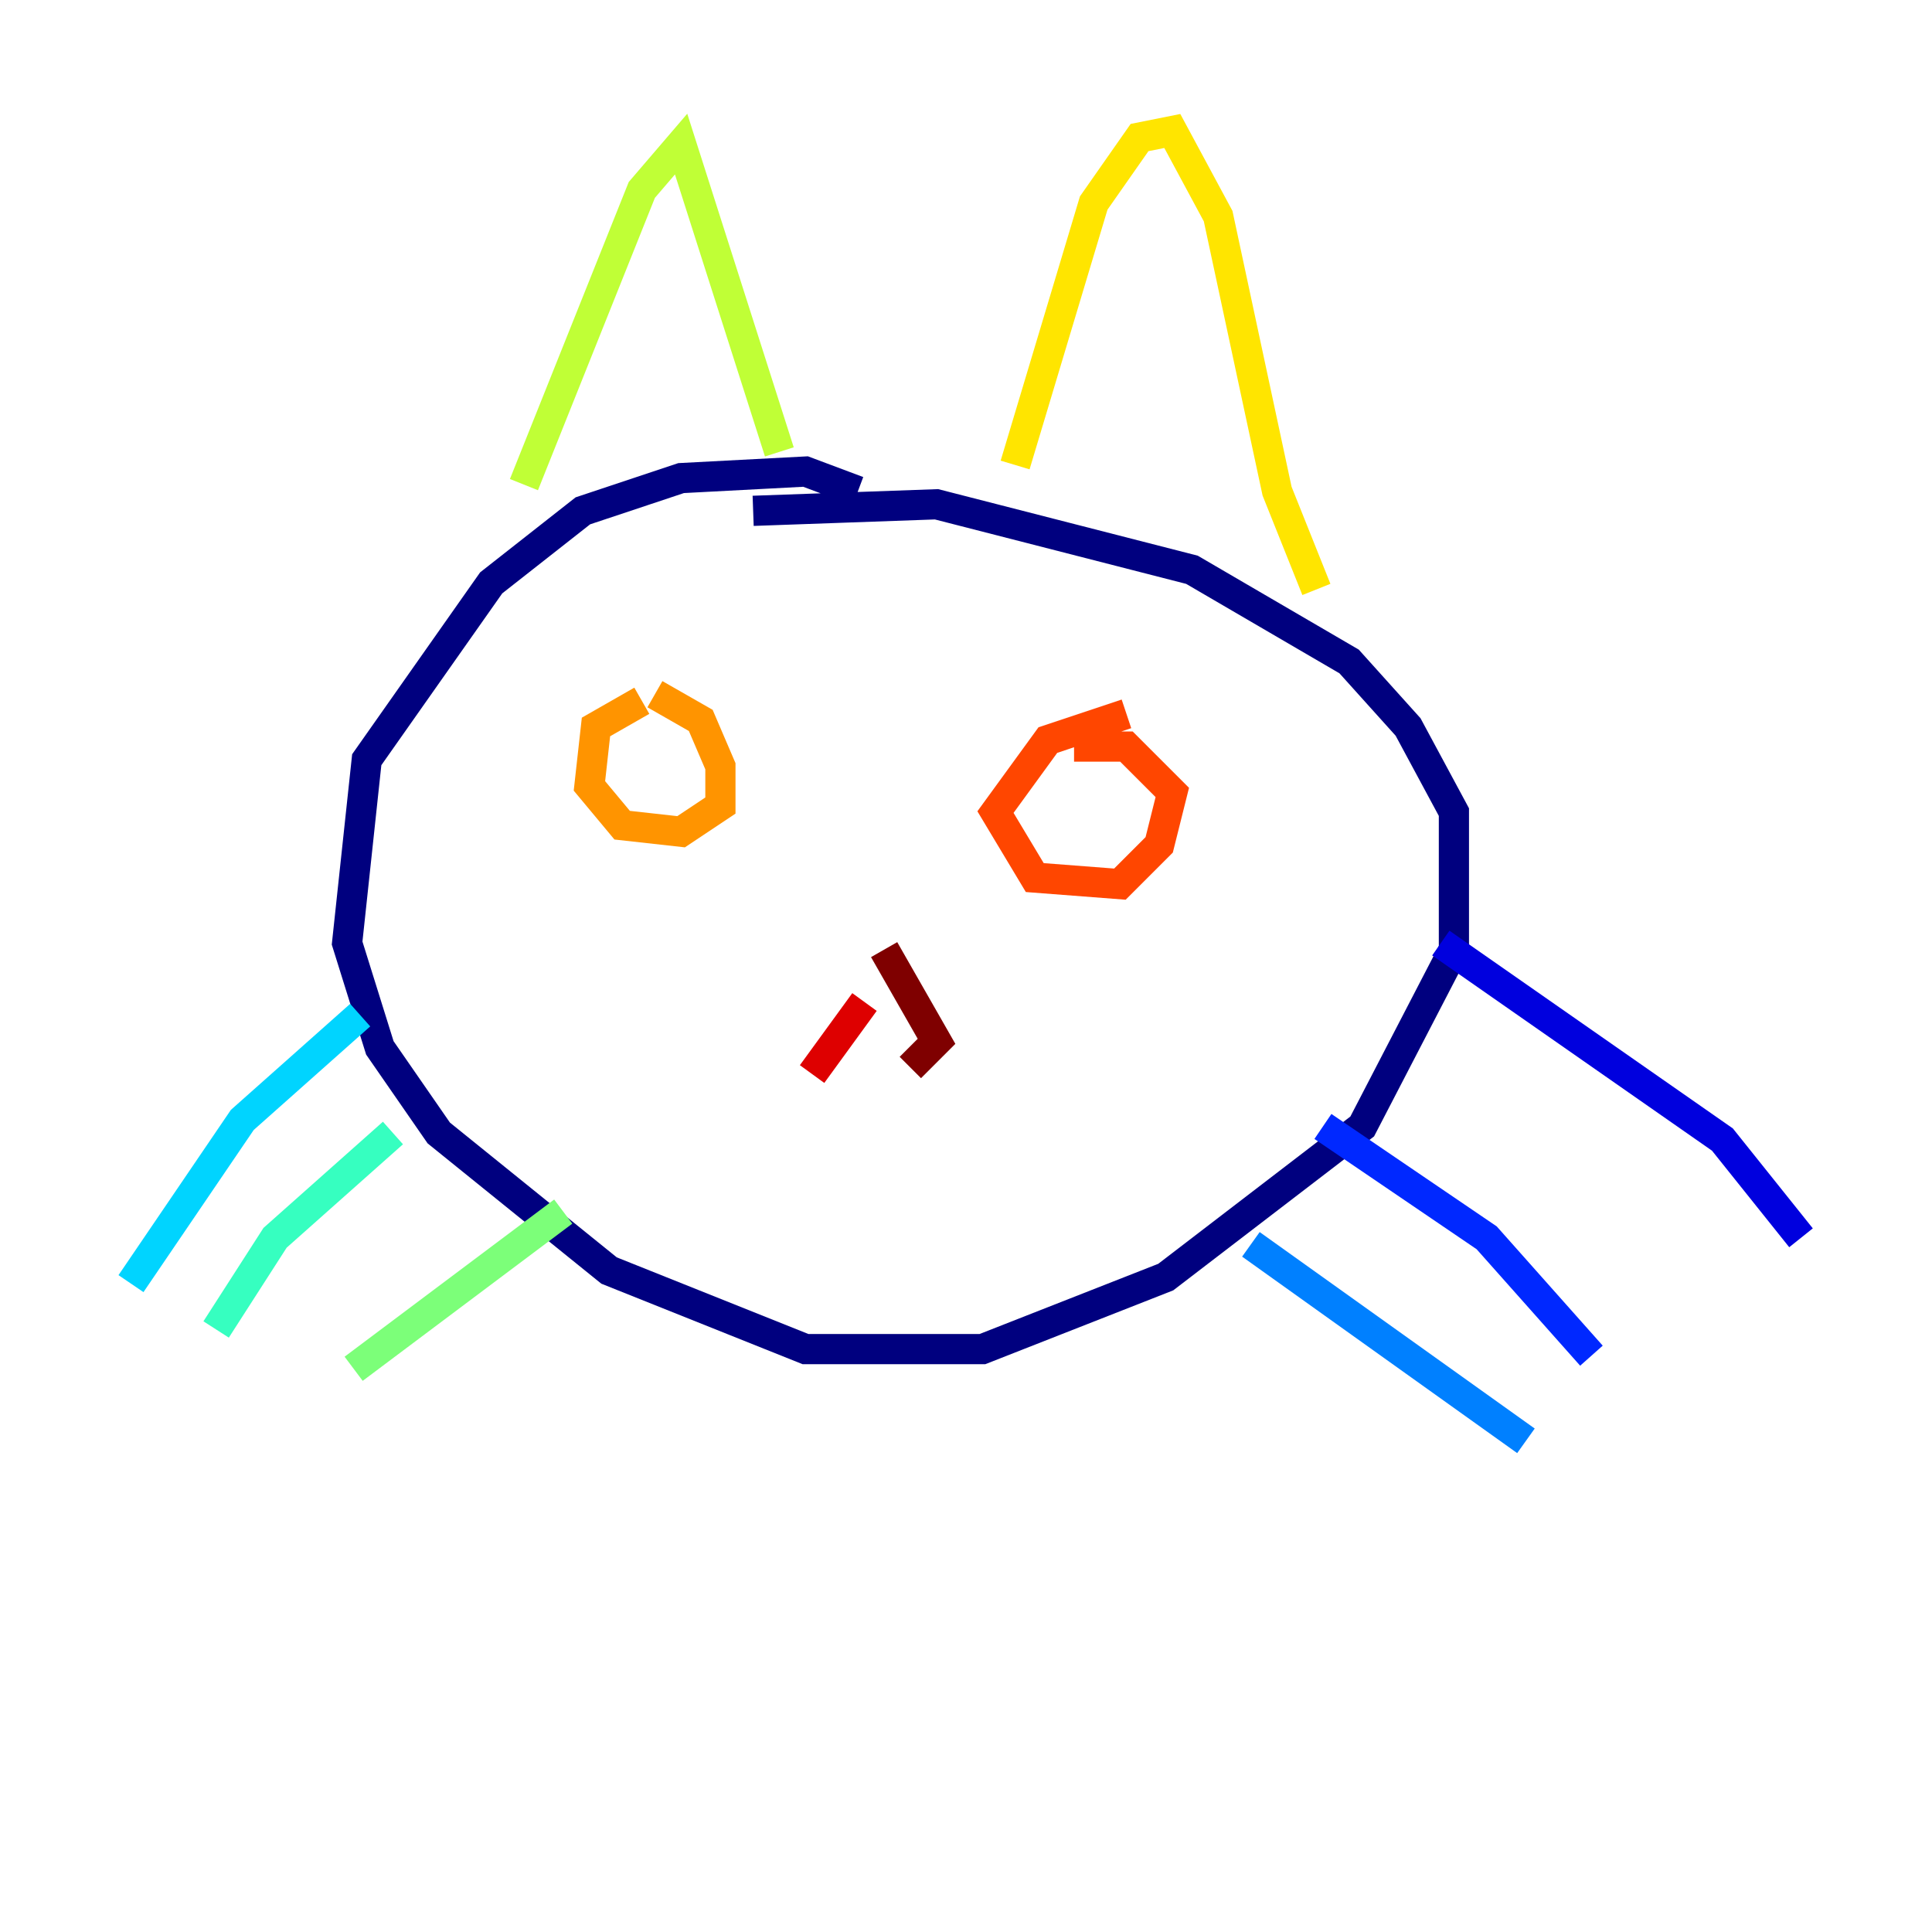 <?xml version="1.0" encoding="utf-8" ?>
<svg baseProfile="tiny" height="128" version="1.2" viewBox="0,0,128,128" width="128" xmlns="http://www.w3.org/2000/svg" xmlns:ev="http://www.w3.org/2001/xml-events" xmlns:xlink="http://www.w3.org/1999/xlink"><defs /><polyline fill="none" points="56.841,32.542 53.37,31.241 45.125,31.675 38.617,33.844 32.542,38.617 24.298,50.332 22.997,62.481 25.166,69.424 29.071,75.064 40.352,84.176 53.37,89.383 65.085,89.383 77.234,84.61 90.251,74.63 96.325,62.915 96.325,53.803 93.288,48.163 89.383,43.824 78.969,37.749 62.047,33.41 49.898,33.844" stroke="#00007f" stroke-width="2" /><polyline fill="none" points="95.458,62.481 114.115,75.498 119.322,82.007" stroke="#0000de" stroke-width="2" /><polyline fill="none" points="87.647,74.63 98.495,82.007 105.437,89.817" stroke="#0028ff" stroke-width="2" /><polyline fill="none" points="82.875,82.441 101.098,95.458" stroke="#0080ff" stroke-width="2" /><polyline fill="none" points="23.864,67.254 16.054,74.197 8.678,85.044" stroke="#00d4ff" stroke-width="2" /><polyline fill="none" points="26.034,75.064 18.224,82.007 14.319,88.081" stroke="#36ffc0" stroke-width="2" /><polyline fill="none" points="37.315,80.271 23.43,90.685" stroke="#7cff79" stroke-width="2" /><polyline fill="none" points="34.712,32.108 42.522,12.583 45.125,9.546 51.634,29.939" stroke="#c0ff36" stroke-width="2" /><polyline fill="none" points="67.254,30.807 72.461,13.451 75.498,9.112 77.668,8.678 80.705,14.319 84.61,32.542 87.214,39.051" stroke="#ffe500" stroke-width="2" /><polyline fill="none" points="42.522,46.427 39.485,48.163 39.051,52.068 41.22,54.671 45.125,55.105 47.729,53.37 47.729,50.766 46.427,47.729 43.39,45.993" stroke="#ff9400" stroke-width="2" /><polyline fill="none" points="74.63,47.295 69.424,49.031 65.953,53.803 68.556,58.142 74.197,58.576 76.8,55.973 77.668,52.502 74.63,49.464 71.159,49.464" stroke="#ff4600" stroke-width="2" /><polyline fill="none" points="57.275,66.386 53.803,71.159" stroke="#de0000" stroke-width="2" /><polyline fill="none" points="58.576,62.915 62.047,68.99 60.312,70.725" stroke="#7f0000" stroke-width="2" /></svg>